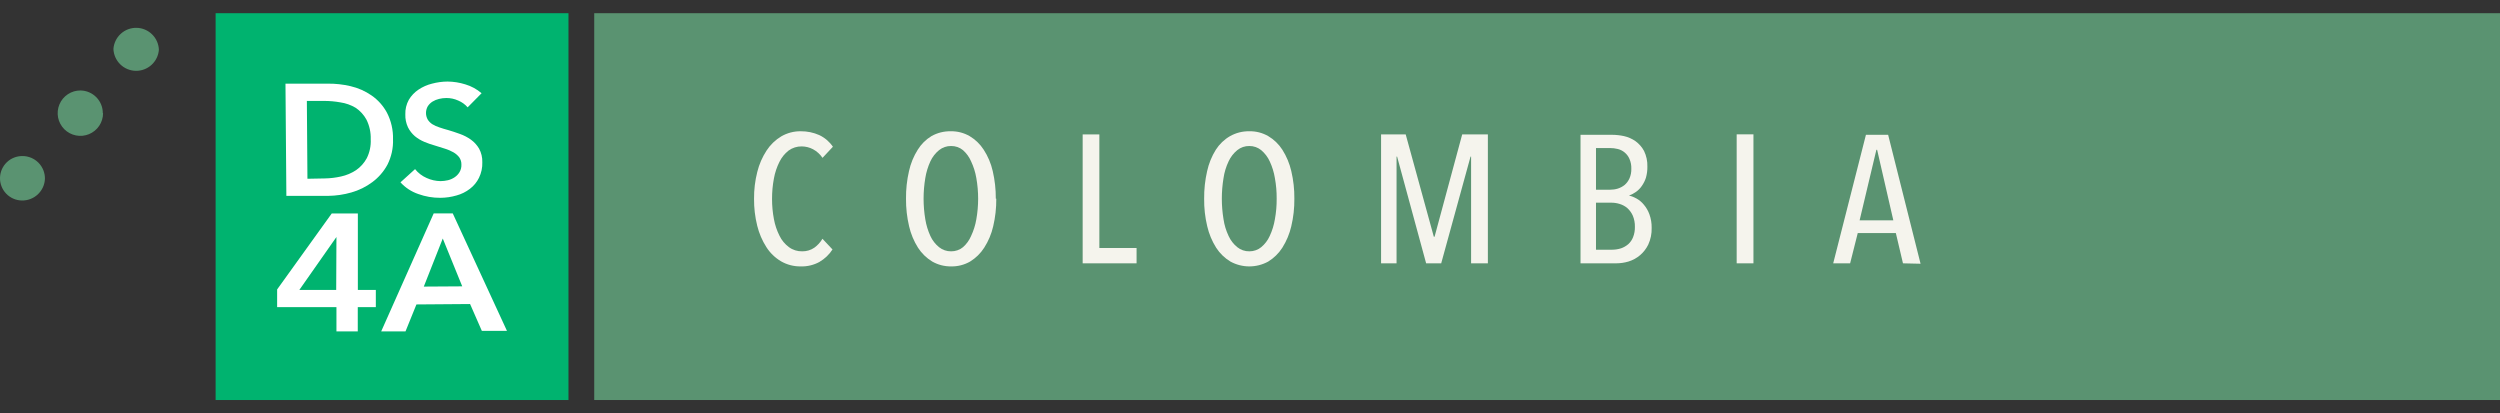 <svg width="121" height="20" viewBox="0 0 121 20" fill="none" xmlns="http://www.w3.org/2000/svg"><rect x="0" y="0" width="121" height="20" fill="#333333" stroke="none"/><path d="M27.514 0.639H10.436V19.361H27.514V0.639Z" fill="#00B36F"></path><path d="M121 0.639H28.761V19.361H121V0.639Z" fill="#5A9371"></path><path d="M7.69 2.409C7.669 2.69 7.541 2.952 7.332 3.141C7.124 3.331 6.851 3.433 6.57 3.428C6.288 3.422 6.019 3.309 5.819 3.112C5.618 2.914 5.5 2.647 5.49 2.366C5.511 2.085 5.639 1.823 5.848 1.633C6.056 1.444 6.329 1.341 6.61 1.347C6.892 1.352 7.161 1.466 7.361 1.663C7.562 1.86 7.68 2.127 7.69 2.409Z" fill="#5A9371"></path><path d="M4.988 5.477C4.988 5.695 4.923 5.908 4.802 6.089C4.681 6.27 4.509 6.41 4.308 6.493C4.107 6.576 3.885 6.598 3.672 6.554C3.459 6.511 3.263 6.406 3.11 6.252C2.957 6.097 2.853 5.901 2.811 5.687C2.77 5.473 2.793 5.252 2.877 5.052C2.961 4.851 3.103 4.68 3.285 4.56C3.466 4.44 3.68 4.377 3.897 4.379C4.185 4.383 4.46 4.501 4.662 4.706C4.864 4.912 4.977 5.189 4.976 5.477" fill="#5A9371"></path><path d="M2.175 8.652C2.164 8.94 2.04 9.211 1.83 9.408C1.62 9.605 1.341 9.711 1.053 9.704C0.912 9.701 0.773 9.67 0.644 9.614C0.514 9.557 0.398 9.475 0.3 9.373C0.202 9.272 0.125 9.151 0.074 9.02C0.022 8.888 -0.003 8.748 0 8.607C0.003 8.466 0.034 8.326 0.09 8.197C0.147 8.068 0.228 7.951 0.33 7.853C0.432 7.755 0.552 7.678 0.684 7.627C0.815 7.575 0.955 7.55 1.097 7.553C1.24 7.554 1.381 7.583 1.513 7.639C1.644 7.695 1.764 7.776 1.864 7.878C1.964 7.981 2.043 8.101 2.097 8.234C2.15 8.367 2.177 8.509 2.175 8.652Z" fill="#5A9371"></path><path d="M13.817 4.049H15.845C16.222 4.043 16.599 4.084 16.967 4.171C17.332 4.255 17.678 4.408 17.986 4.622C18.296 4.837 18.55 5.122 18.728 5.454C18.933 5.851 19.034 6.294 19.022 6.741C19.037 7.168 18.944 7.592 18.751 7.973C18.572 8.305 18.321 8.593 18.018 8.817C17.713 9.043 17.37 9.212 17.006 9.315C16.641 9.42 16.264 9.475 15.884 9.48H13.86L13.817 4.049ZM15.719 8.636C15.983 8.632 16.246 8.6 16.504 8.542C16.764 8.486 17.011 8.382 17.233 8.236C17.449 8.087 17.626 7.889 17.751 7.659C17.893 7.375 17.959 7.059 17.943 6.741C17.954 6.411 17.883 6.083 17.735 5.788C17.609 5.557 17.429 5.36 17.21 5.215C16.986 5.082 16.738 4.994 16.48 4.956C16.221 4.909 15.959 4.885 15.696 4.885H14.852L14.88 8.652L15.719 8.636Z" fill="white"></path><path d="M22.634 5.195C22.511 5.053 22.357 4.942 22.183 4.869C22 4.784 21.8 4.741 21.599 4.744C21.481 4.744 21.364 4.759 21.25 4.787C21.139 4.813 21.033 4.857 20.936 4.916C20.843 4.974 20.764 5.052 20.704 5.144C20.648 5.242 20.618 5.354 20.618 5.468C20.618 5.581 20.648 5.693 20.704 5.791C20.761 5.879 20.836 5.954 20.924 6.011C21.03 6.075 21.143 6.127 21.261 6.164C21.395 6.211 21.54 6.254 21.701 6.298C21.861 6.341 22.066 6.415 22.258 6.482C22.449 6.549 22.63 6.643 22.795 6.761C22.954 6.877 23.087 7.023 23.187 7.192C23.297 7.394 23.351 7.622 23.344 7.852C23.353 8.112 23.298 8.371 23.183 8.605C23.081 8.815 22.93 8.998 22.744 9.139C22.552 9.287 22.332 9.397 22.097 9.46C21.842 9.535 21.578 9.573 21.312 9.574C20.947 9.577 20.585 9.514 20.242 9.39C19.912 9.277 19.616 9.083 19.383 8.825L20.089 8.185C20.237 8.371 20.428 8.518 20.646 8.613C20.858 8.711 21.09 8.763 21.324 8.766C21.444 8.765 21.564 8.75 21.681 8.723C21.797 8.695 21.908 8.645 22.007 8.578C22.102 8.513 22.183 8.429 22.242 8.33C22.307 8.22 22.338 8.093 22.332 7.965C22.335 7.839 22.298 7.716 22.226 7.612C22.149 7.516 22.055 7.434 21.948 7.373C21.821 7.301 21.687 7.243 21.548 7.2L21.046 7.043C20.873 6.995 20.704 6.936 20.54 6.867C20.374 6.798 20.219 6.706 20.081 6.592C19.942 6.473 19.829 6.327 19.747 6.164C19.655 5.968 19.61 5.753 19.618 5.536C19.609 5.29 19.668 5.046 19.787 4.83C19.904 4.634 20.063 4.466 20.253 4.339C20.453 4.205 20.675 4.107 20.908 4.049C21.153 3.984 21.404 3.949 21.658 3.947C21.952 3.949 22.244 3.996 22.524 4.084C22.813 4.17 23.08 4.316 23.309 4.512L22.634 5.195Z" fill="white"></path><path d="M20.991 10.328H21.913L24.537 16.014H23.321L22.752 14.715L20.155 14.735L19.626 16.041H18.449L20.991 10.328ZM22.372 13.859L21.43 11.544L20.512 13.871L22.372 13.859Z" fill="white"></path><path d="M16.284 14.864H13.413V14.009L16.056 10.332H17.32V14.032H18.19V14.864H17.316V16.041H16.284V14.864ZM16.284 11.47L14.488 14.032H16.272L16.284 11.47Z" fill="white"></path><path d="M39.673 12.671C39.393 12.827 39.076 12.904 38.755 12.894C38.421 12.899 38.092 12.814 37.802 12.647C37.515 12.477 37.271 12.242 37.092 11.96C36.889 11.642 36.739 11.292 36.649 10.924C36.544 10.499 36.492 10.063 36.496 9.625C36.492 9.185 36.544 8.746 36.653 8.319C36.744 7.95 36.897 7.6 37.104 7.283C37.286 7.005 37.529 6.771 37.814 6.6C38.1 6.434 38.425 6.349 38.755 6.353C39.063 6.35 39.368 6.412 39.65 6.537C39.917 6.662 40.146 6.858 40.313 7.102L39.81 7.64C39.693 7.466 39.536 7.324 39.352 7.224C39.184 7.135 38.996 7.088 38.806 7.086C38.577 7.082 38.353 7.152 38.167 7.287C37.98 7.434 37.829 7.622 37.724 7.836C37.597 8.09 37.507 8.361 37.457 8.64C37.396 8.965 37.366 9.295 37.367 9.625C37.366 9.953 37.396 10.28 37.457 10.602C37.508 10.884 37.599 11.156 37.728 11.411C37.833 11.628 37.989 11.816 38.183 11.96C38.368 12.098 38.595 12.17 38.826 12.164C39.036 12.168 39.242 12.107 39.414 11.988C39.574 11.873 39.708 11.726 39.807 11.556L40.293 12.074C40.135 12.319 39.921 12.524 39.669 12.671" fill="#F5F4ED"></path><path d="M48.22 9.617C48.224 10.067 48.174 10.514 48.071 10.952C47.987 11.319 47.84 11.67 47.636 11.988C47.462 12.26 47.229 12.489 46.953 12.659C46.675 12.818 46.36 12.9 46.039 12.894C45.718 12.899 45.401 12.818 45.121 12.659C44.843 12.491 44.607 12.261 44.431 11.988C44.23 11.669 44.084 11.319 44 10.952C43.897 10.514 43.847 10.067 43.851 9.617C43.846 9.167 43.894 8.718 43.996 8.279C44.076 7.913 44.219 7.564 44.419 7.247C44.585 6.978 44.812 6.752 45.082 6.588C45.367 6.428 45.689 6.347 46.016 6.353C46.336 6.347 46.652 6.428 46.93 6.588C47.205 6.752 47.439 6.977 47.612 7.247C47.817 7.563 47.964 7.912 48.048 8.279C48.15 8.718 48.2 9.167 48.197 9.617H48.22ZM47.342 9.617C47.342 9.283 47.313 8.95 47.255 8.621C47.208 8.339 47.122 8.066 47 7.808C46.911 7.601 46.777 7.417 46.608 7.267C46.447 7.135 46.244 7.064 46.035 7.067C45.823 7.063 45.617 7.134 45.451 7.267C45.272 7.413 45.128 7.598 45.031 7.808C44.912 8.067 44.829 8.34 44.784 8.621C44.674 9.279 44.674 9.952 44.784 10.61C44.829 10.891 44.912 11.164 45.031 11.423C45.127 11.633 45.271 11.819 45.451 11.964C45.617 12.097 45.823 12.168 46.035 12.164C46.244 12.167 46.447 12.096 46.608 11.964C46.778 11.815 46.912 11.63 47 11.423C47.122 11.165 47.208 10.892 47.255 10.61C47.313 10.283 47.342 9.95 47.342 9.617Z" fill="#F5F4ED"></path><path d="M52.401 12.745V6.506H53.209V12.003H55.01V12.745H52.401Z" fill="#F5F4ED"></path><path d="M62.647 9.617C62.652 10.067 62.602 10.515 62.498 10.952C62.413 11.319 62.267 11.669 62.066 11.988C61.892 12.26 61.659 12.489 61.383 12.659C61.103 12.813 60.788 12.894 60.468 12.894C60.147 12.894 59.832 12.813 59.552 12.659C59.273 12.491 59.037 12.261 58.861 11.988C58.661 11.669 58.515 11.319 58.43 10.952C58.325 10.515 58.275 10.067 58.281 9.617C58.276 9.167 58.325 8.718 58.426 8.279C58.506 7.914 58.648 7.565 58.846 7.247C59.02 6.975 59.256 6.749 59.536 6.588C59.821 6.428 60.143 6.347 60.47 6.353C60.79 6.347 61.106 6.428 61.383 6.588C61.659 6.752 61.893 6.977 62.066 7.247C62.268 7.564 62.413 7.913 62.498 8.279C62.602 8.718 62.652 9.167 62.647 9.617ZM61.791 9.617C61.794 9.283 61.765 8.95 61.705 8.621C61.659 8.34 61.575 8.066 61.454 7.808C61.359 7.6 61.218 7.415 61.042 7.267C60.88 7.135 60.678 7.065 60.47 7.067C60.257 7.063 60.05 7.133 59.885 7.267C59.706 7.413 59.562 7.598 59.465 7.808C59.343 8.065 59.259 8.339 59.218 8.621C59.109 9.279 59.109 9.952 59.218 10.61C59.259 10.892 59.343 11.166 59.465 11.423C59.561 11.633 59.705 11.819 59.885 11.964C60.05 12.098 60.257 12.168 60.47 12.164C60.678 12.166 60.88 12.095 61.042 11.964C61.219 11.817 61.36 11.632 61.454 11.423C61.575 11.165 61.659 10.891 61.705 10.61C61.765 10.283 61.794 9.95 61.791 9.617Z" fill="#F5F4ED"></path><path d="M71.201 12.745V7.581H71.174L69.754 12.745H69.025L67.62 7.581H67.593V12.745H66.844V6.506H68.036L69.397 11.458H69.433L70.77 6.506H72.013V12.745H71.201Z" fill="#F5F4ED"></path><path d="M78.838 9.464C78.966 9.493 79.089 9.541 79.203 9.606C79.34 9.681 79.461 9.782 79.56 9.904C79.678 10.042 79.769 10.2 79.831 10.371C79.907 10.581 79.944 10.803 79.94 11.026C79.949 11.306 79.893 11.584 79.776 11.838C79.681 12.034 79.547 12.208 79.381 12.35C79.216 12.491 79.023 12.596 78.815 12.659C78.621 12.716 78.42 12.745 78.219 12.745H76.497V6.525H78.03C78.223 6.526 78.415 6.547 78.603 6.588C78.801 6.633 78.989 6.715 79.156 6.831C79.329 6.956 79.471 7.118 79.572 7.306C79.686 7.543 79.742 7.804 79.733 8.067C79.736 8.249 79.712 8.43 79.662 8.605C79.617 8.745 79.55 8.877 79.466 8.997C79.391 9.109 79.296 9.206 79.187 9.284C79.085 9.356 78.975 9.416 78.858 9.46L78.838 9.464ZM78.956 8.165C78.962 8.002 78.931 7.84 78.866 7.691C78.815 7.573 78.738 7.469 78.641 7.386C78.544 7.303 78.429 7.243 78.305 7.212C78.177 7.18 78.045 7.164 77.913 7.165H77.246V9.182H77.94C78.064 9.182 78.187 9.164 78.305 9.127C78.424 9.089 78.536 9.029 78.634 8.95C78.733 8.864 78.812 8.756 78.866 8.636C78.931 8.488 78.961 8.327 78.956 8.165ZM79.129 10.979C79.133 10.792 79.099 10.606 79.026 10.434C78.963 10.295 78.873 10.171 78.76 10.069C78.653 9.979 78.529 9.913 78.395 9.872C78.268 9.832 78.136 9.811 78.003 9.81H77.246V12.086H78.03C78.175 12.085 78.32 12.063 78.458 12.019C78.586 11.975 78.704 11.907 78.807 11.819C78.911 11.725 78.992 11.608 79.042 11.477C79.104 11.319 79.133 11.149 79.129 10.979Z" fill="#F5F4ED"></path><path d="M84.867 6.502H84.055V12.745H84.867V6.502Z" fill="#F5F4ED"></path><path d="M92.104 12.745L91.759 11.281H89.915L89.546 12.745H88.727L90.311 6.525H91.386L92.955 12.765L92.104 12.745ZM90.853 7.251H90.817L90.005 10.665H91.637L90.853 7.251Z" fill="#F5F4ED"></path></svg>